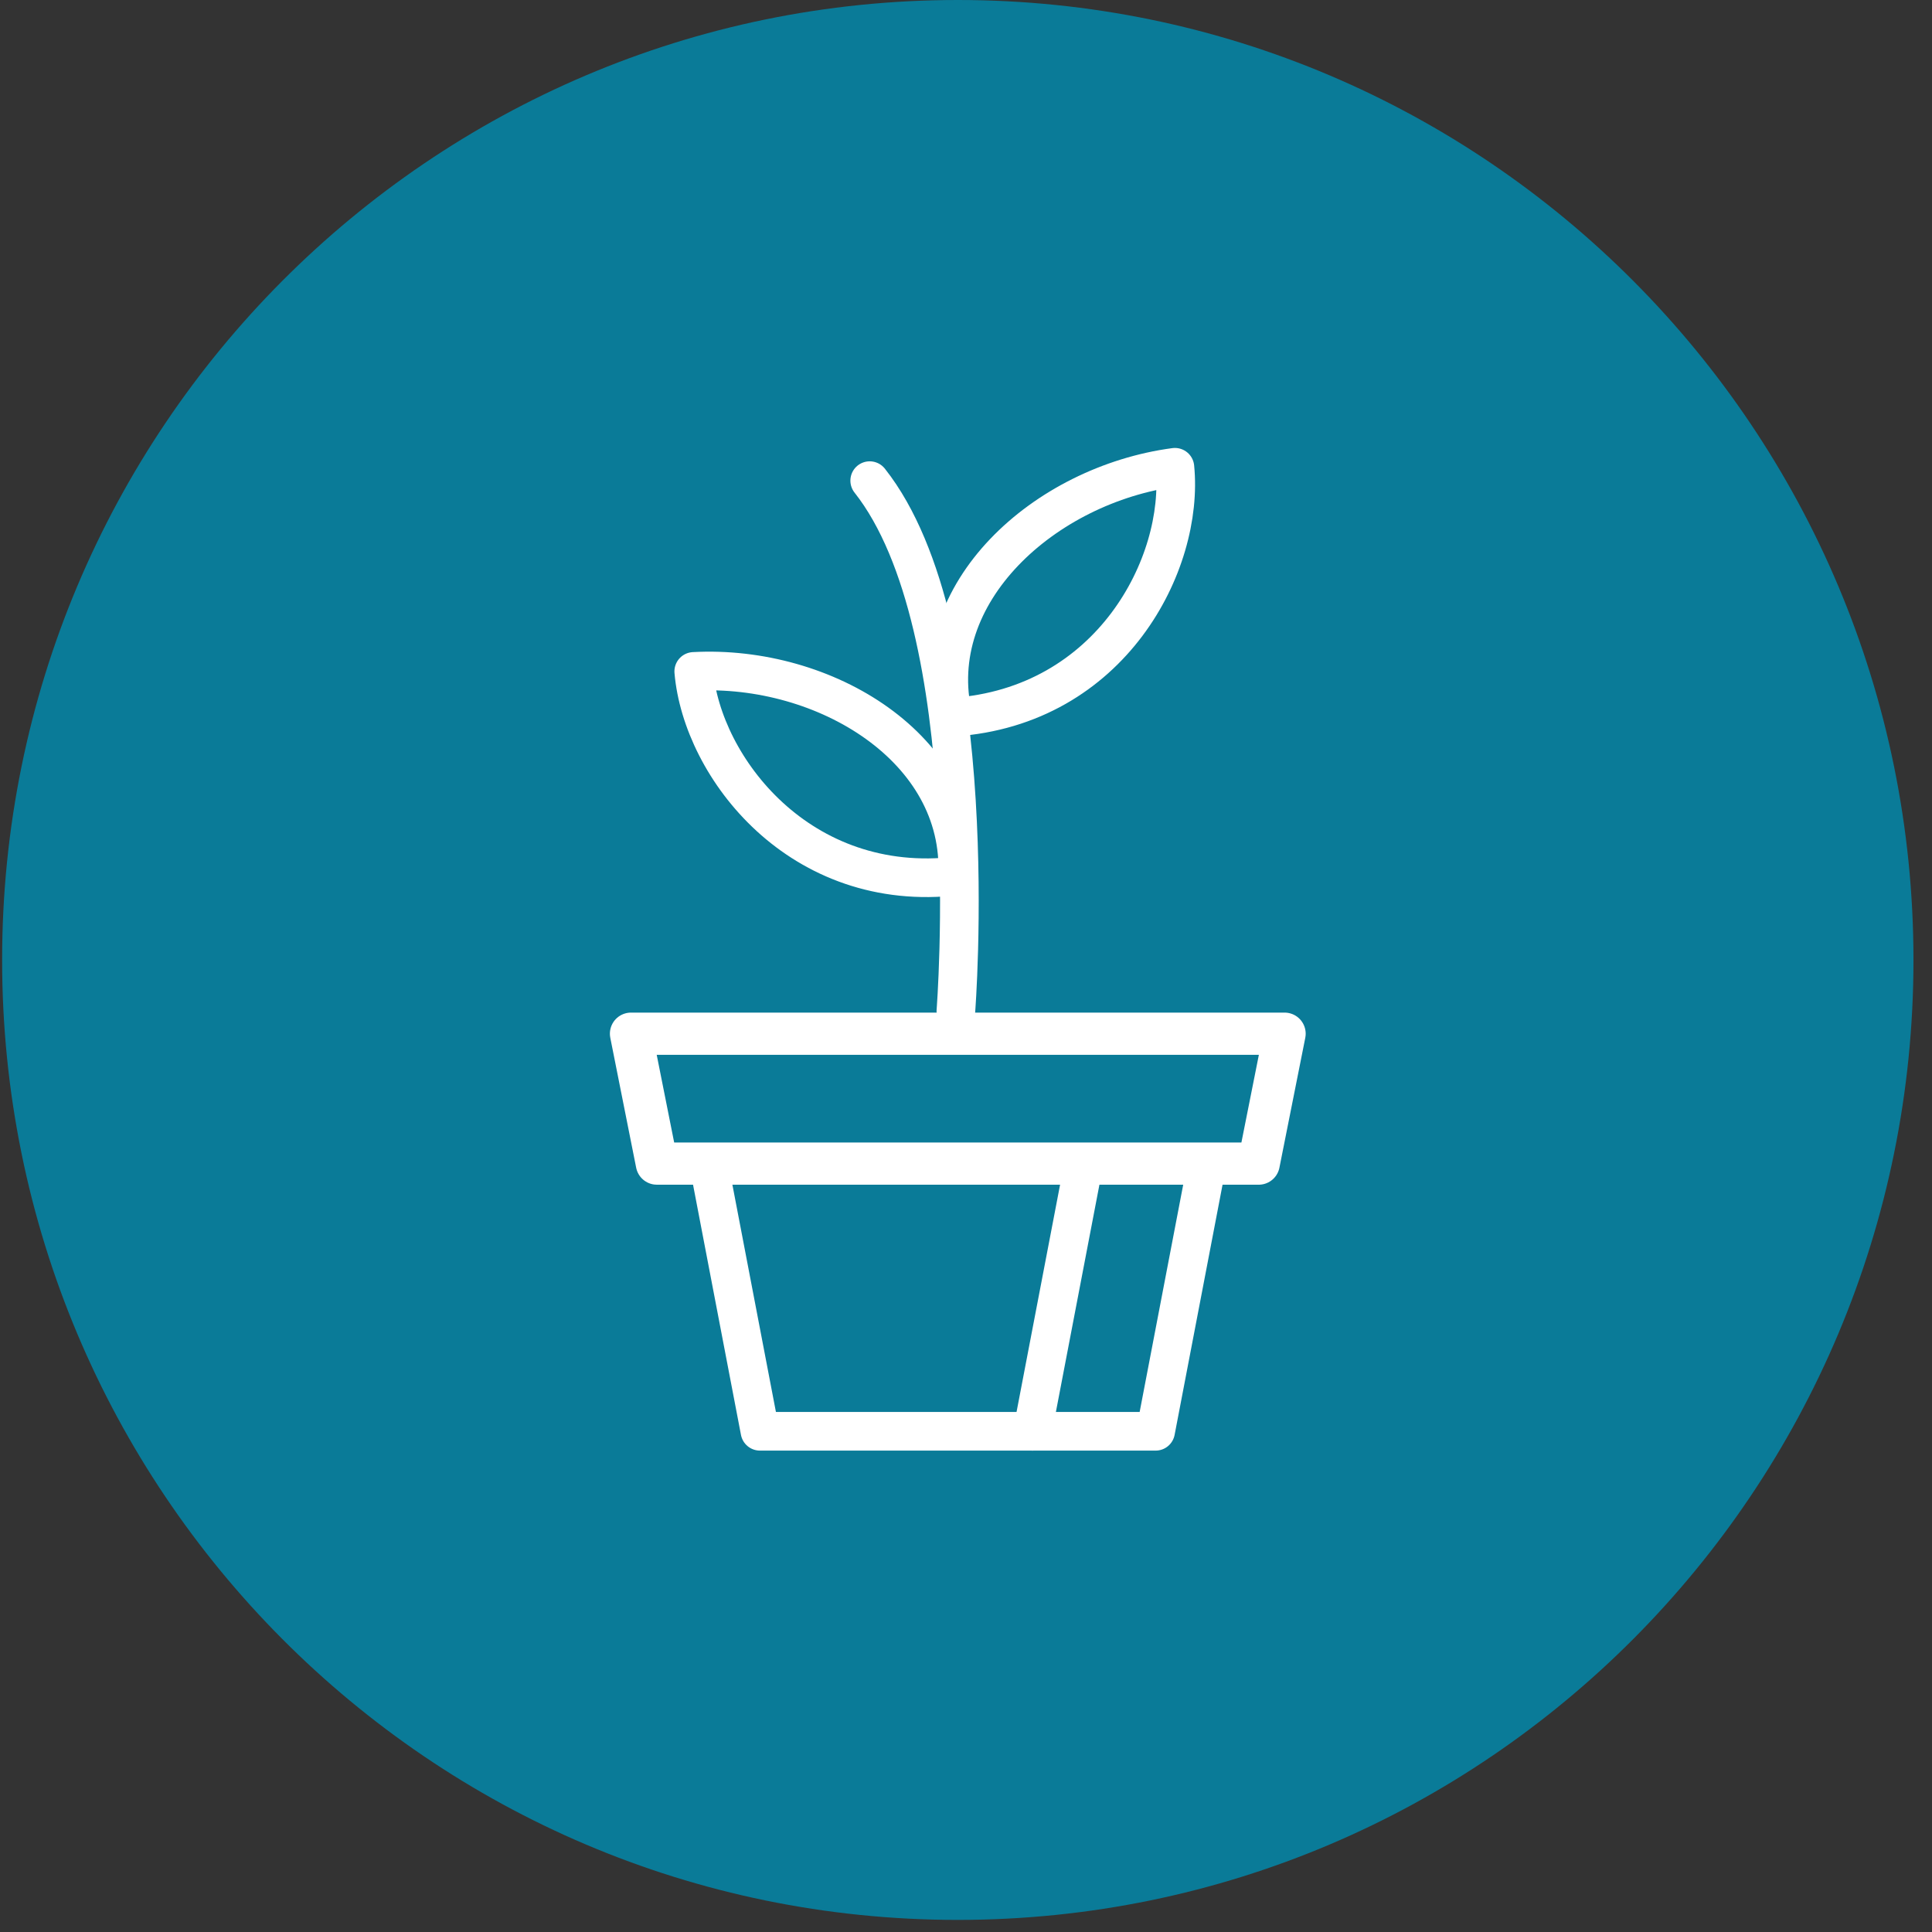 <?xml version="1.0" encoding="UTF-8" standalone="no"?><svg width="100" height="100" viewBox="0 0 100 100" xmlns="http://www.w3.org/2000/svg"><rect x="0" y="0" width="100" height="100" fill="#333333" stroke="none"/><g stroke-width="0" fill="none" fill-rule="evenodd"><path d="M49.575 99.374C22.256 99.374.11 77.128.11 49.687S22.256 0 49.575 0c27.32 0 49.466 22.246 49.466 49.687S76.894 99.374 49.575 99.374z" fill="#0A7B98" fill-rule="nonzero"/><path class="xvstar" d="M49.476 52.338s1.56-19.845-4.46-27.46" stroke="#FFF" stroke-width="2" stroke-linecap="round" stroke-linejoin="round"/><path class="xvstar3" d="M49.566 45.333c.306-6.583-6.86-10.95-13.658-10.581.429 4.983 5.512 11.566 13.658 10.581zM49.337 37.12c-1.512-6.412 4.727-12.035 11.476-12.934.496 4.976-3.29 12.39-11.476 12.934z" stroke="#FFF" stroke-width="2" stroke-linecap="round" stroke-linejoin="round"/><path class="xvstar2" stroke="#FFF" stroke-width="2" stroke-linecap="round" stroke-linejoin="round" d="M59.815 74.083h-20.48l-2.654-13.855H62.47z"/><path class="xvstar" d="M56.097 60.228l-2.654 13.855" stroke="#FFF" stroke-width="2" stroke-linecap="round" stroke-linejoin="round"/><path class="xvstar2" stroke="#FFF" stroke-width="2.184" stroke-linecap="round" stroke-linejoin="round" d="M32.66 53.504h33.83l-1.339 6.724H33.999z"/></g></svg>